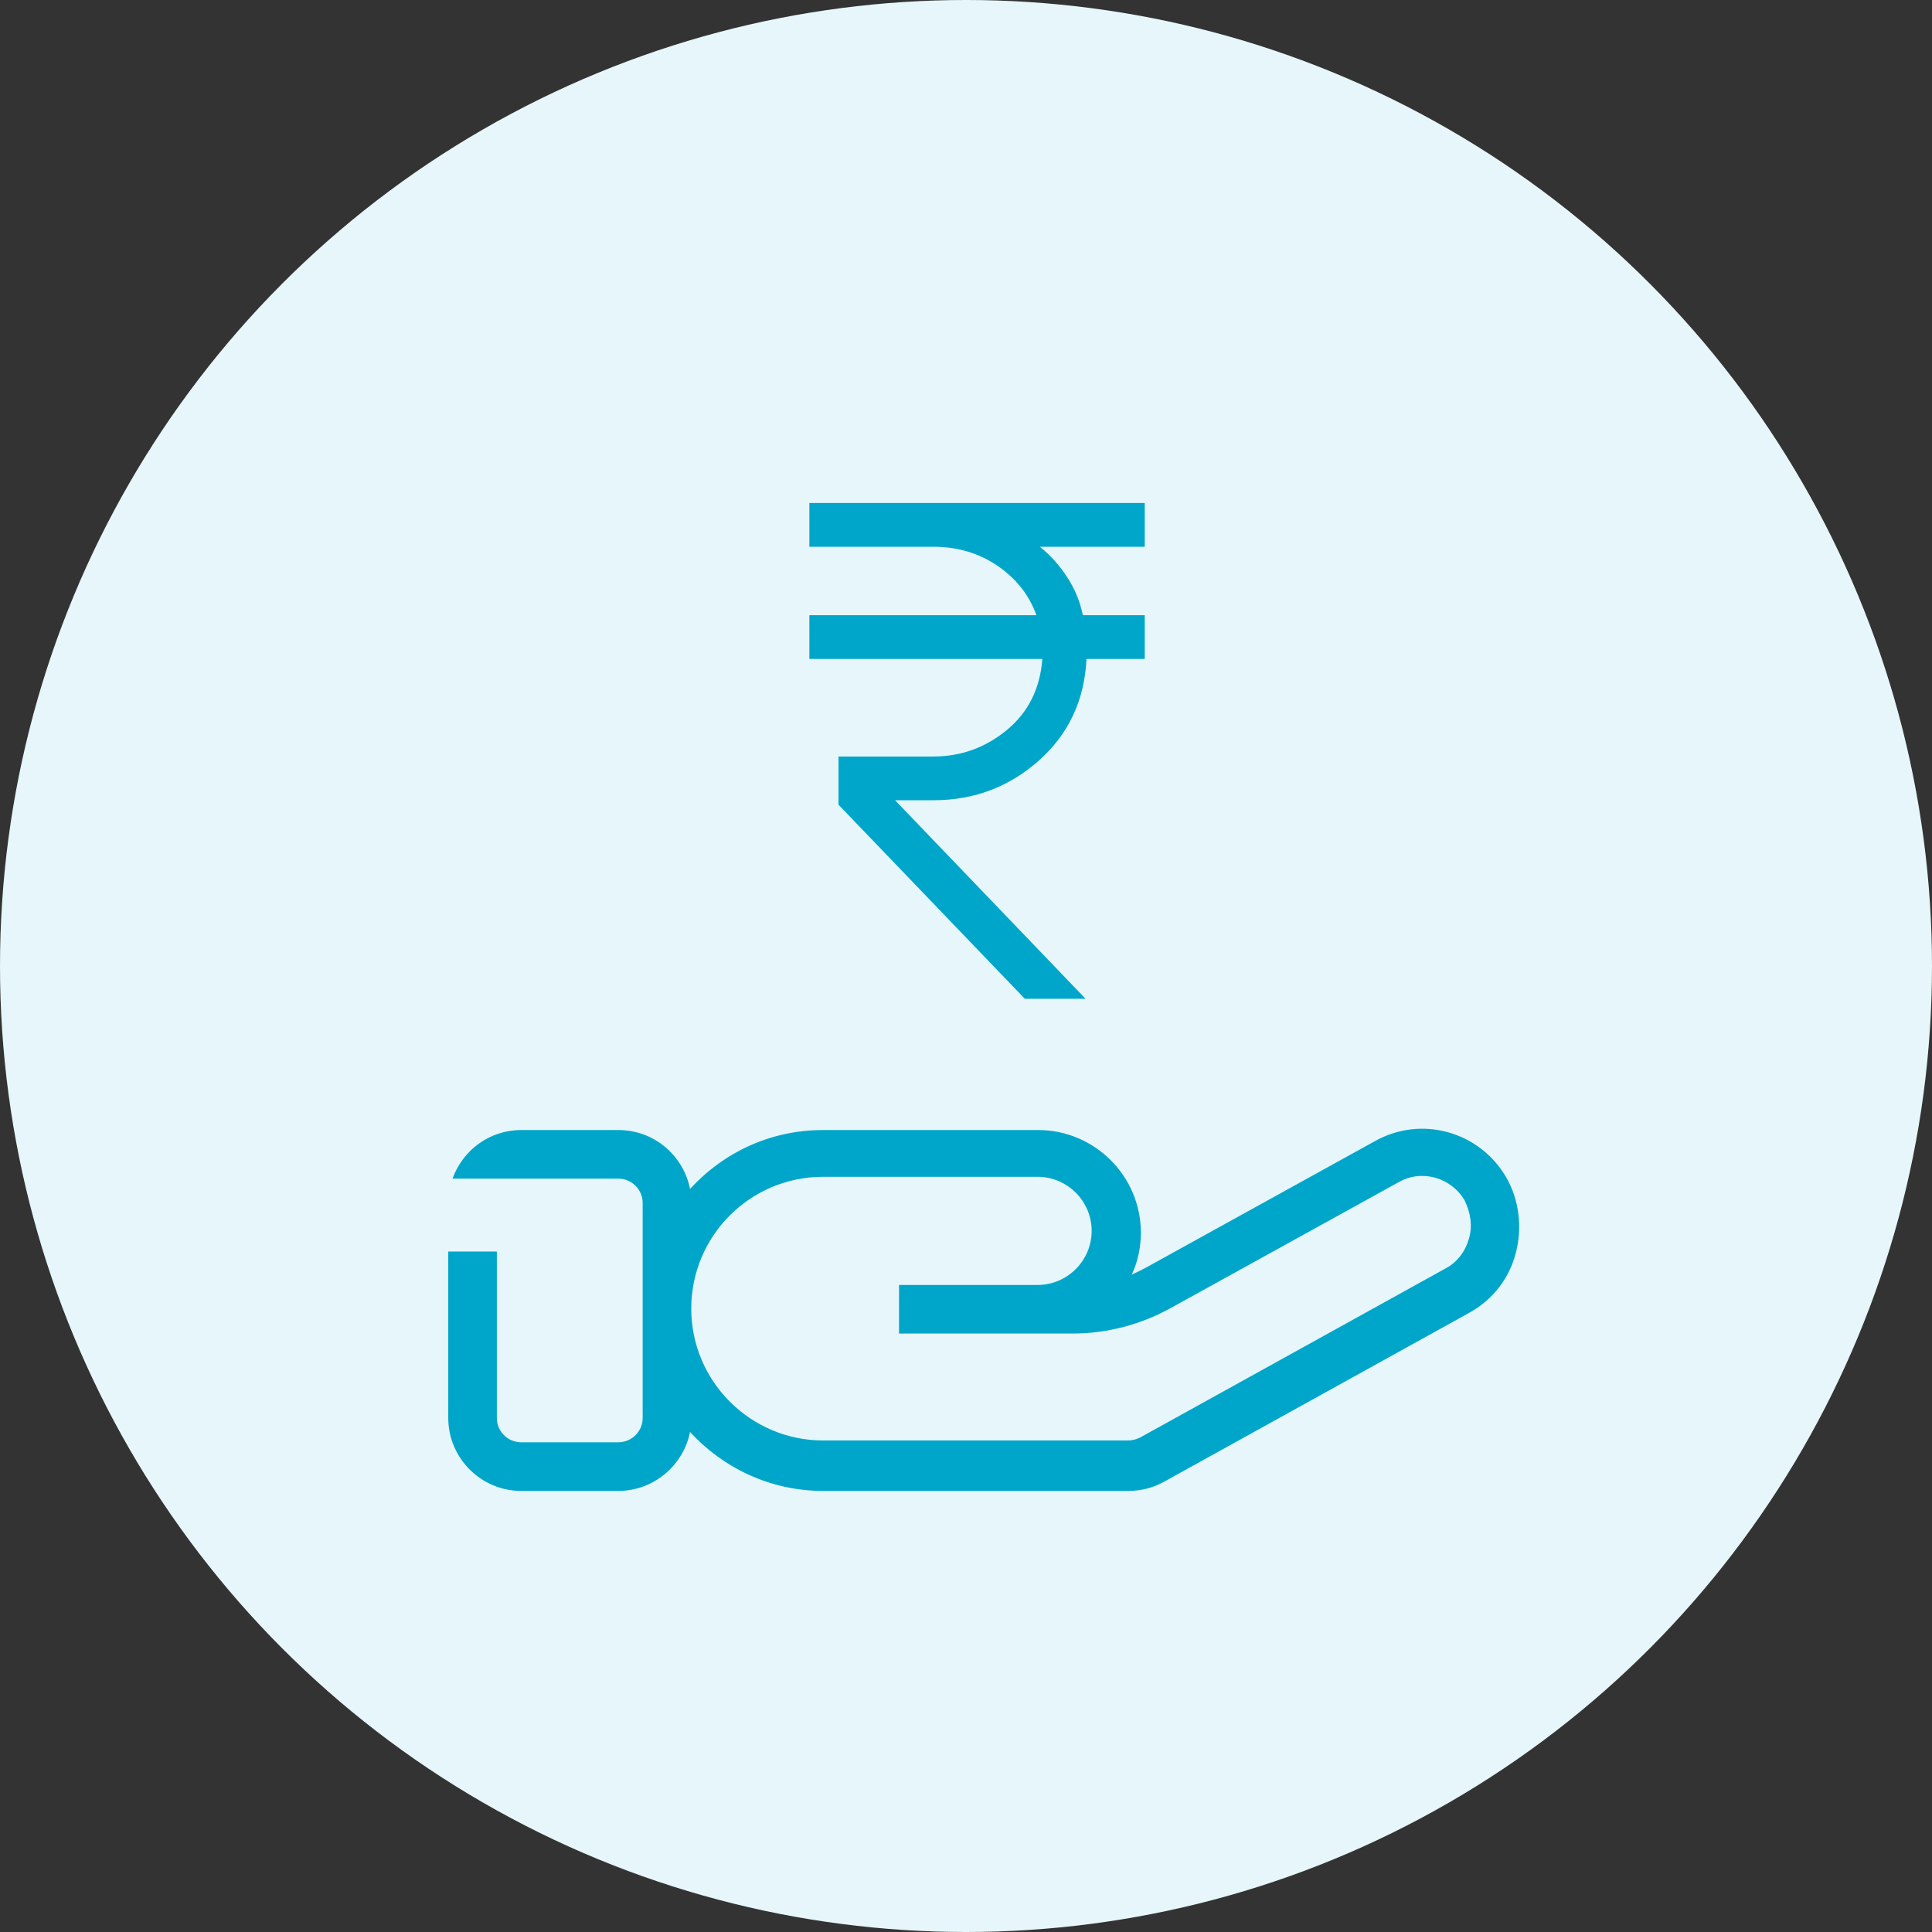 <svg width="53" height="53" viewBox="0 0 53 53" fill="none" xmlns="http://www.w3.org/2000/svg">
<rect x="0" y="0" width="53" height="53" fill="#333333" stroke="none"/>
<circle cx="26.5" cy="26.5" r="26.5" fill="#E6F6FA"/>
<path d="M41.33 32.316C40.597 31.033 38.98 30.583 37.697 31.316L31.48 34.75C31.33 34.833 31.197 34.9 31.047 34.966C31.213 34.616 31.297 34.216 31.297 33.816C31.297 32.266 30.03 31 28.48 31H22.58C21.13 31 19.847 31.616 18.93 32.616C18.747 31.7 17.947 31 16.963 31H14.297C13.43 31 12.697 31.55 12.414 32.333H16.963C17.33 32.333 17.63 32.633 17.63 33V38.9C17.63 39.266 17.33 39.566 16.963 39.566H14.297C13.93 39.566 13.63 39.266 13.63 38.9V34.333H12.297V38.9C12.297 40 13.197 40.9 14.297 40.9H16.963C17.93 40.9 18.747 40.2 18.93 39.283C19.83 40.266 21.13 40.9 22.58 40.9H30.947C31.297 40.9 31.63 40.816 31.93 40.65L40.33 36C40.947 35.65 41.397 35.083 41.58 34.383C41.764 33.683 41.68 32.933 41.33 32.316ZM40.297 33.983C40.197 34.333 39.98 34.616 39.68 34.783L31.28 39.433C31.18 39.483 31.064 39.516 30.947 39.516H22.58C20.597 39.516 18.963 37.9 18.963 35.9C18.963 33.9 20.58 32.283 22.58 32.283H28.463C29.28 32.283 29.947 32.95 29.947 33.766C29.947 34.583 29.28 35.25 28.463 35.25H24.663V36.583H29.413C30.38 36.583 31.314 36.333 32.147 35.866L38.364 32.433C38.997 32.066 39.813 32.3 40.18 32.933C40.347 33.283 40.397 33.633 40.297 33.983Z" fill="#00A6CA"/>
<path d="M28.114 27.399L23.003 22.076V20.753H25.603C26.361 20.753 27.034 20.51 27.622 20.025C28.209 19.539 28.533 18.89 28.594 18.076H22.203V16.876H28.431C28.235 16.328 27.882 15.877 27.371 15.526C26.86 15.175 26.271 14.999 25.603 14.999H22.203V13.799H31.403V14.999H28.526C28.81 15.226 29.059 15.502 29.272 15.828C29.486 16.153 29.63 16.503 29.705 16.876H31.403V18.076H29.806C29.751 19.209 29.315 20.139 28.498 20.865C27.682 21.59 26.717 21.953 25.603 21.953H24.554L29.78 27.399H28.114Z" fill="#00A6CA"/>
</svg>

